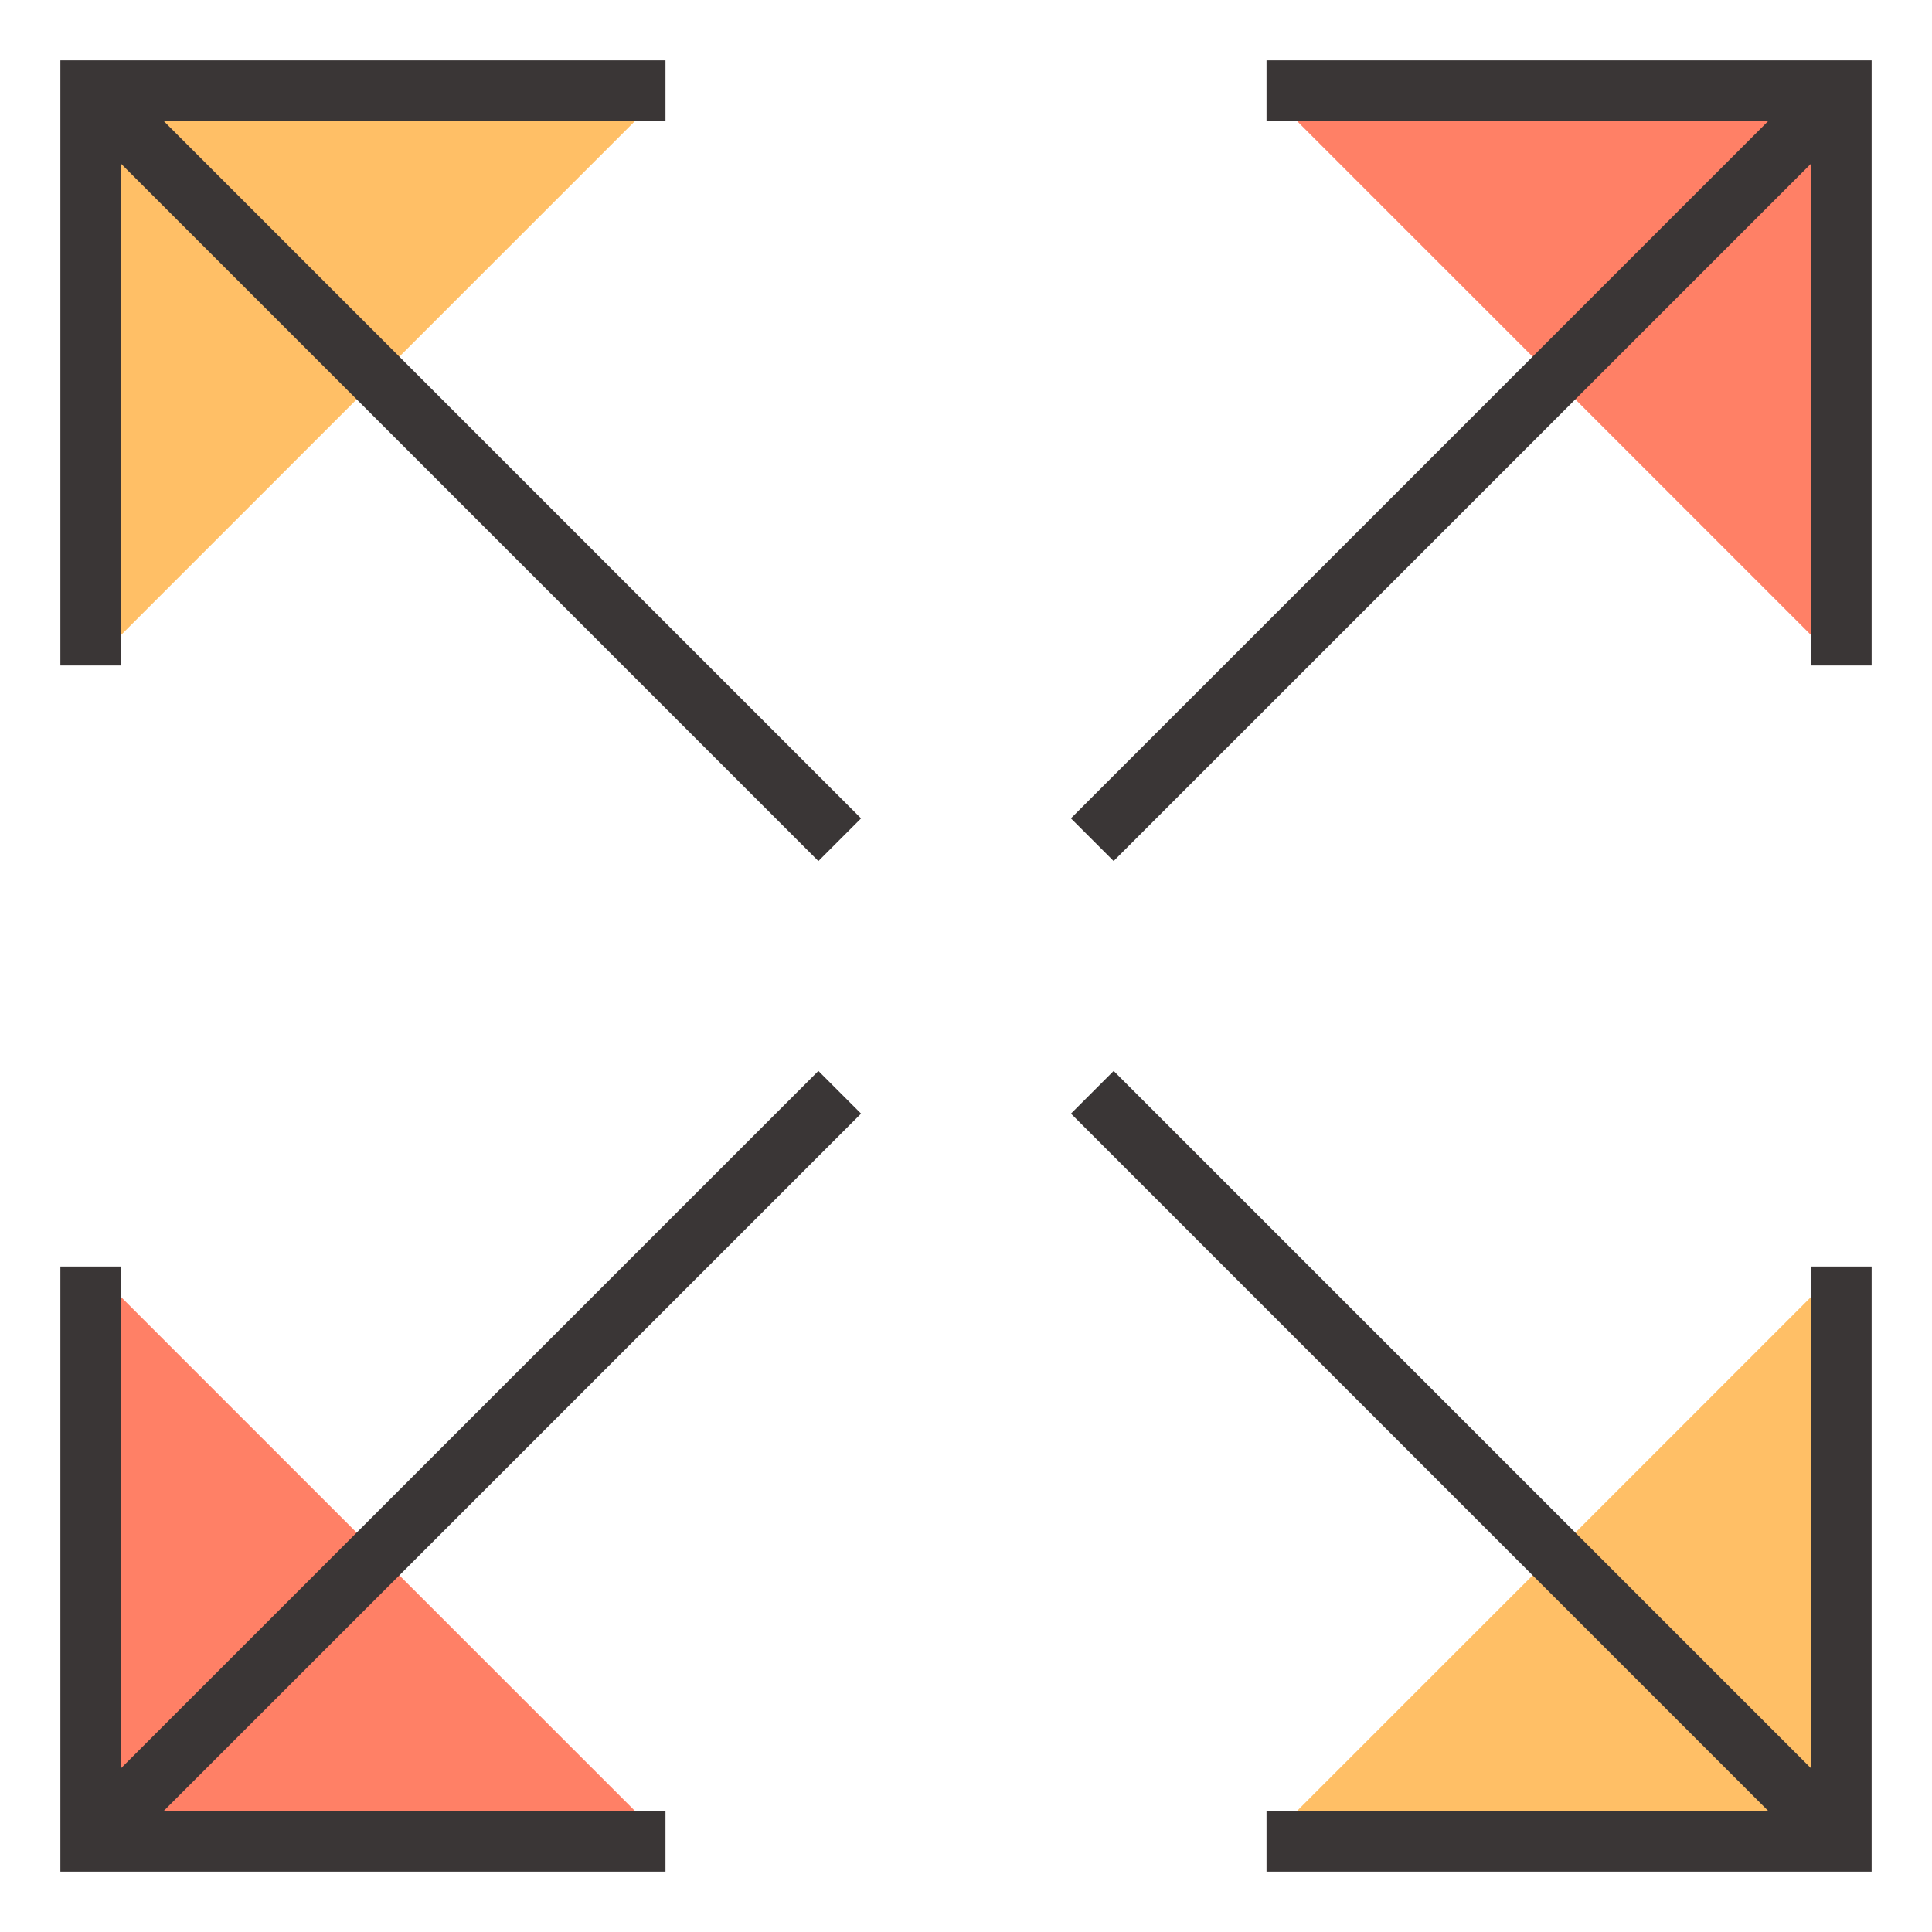 <svg xmlns="http://www.w3.org/2000/svg" xml:space="preserve" viewBox="0 0 64 64" id="Expand">
  <path fill="#ff8066" d="M41.955 3H61v19.045" class="colorf15439 svgShape"></path>
  <path d="M62 22.045h-2V4H41.955V2H62z" fill="#3a3636" class="color000000 svgShape"></path>
  <path d="m59.499 3.086 1.414 1.415L36.89 28.523l-1.415-1.414z" fill="#3a3636" class="color000000 svgShape"></path>
  <path fill="#ff8066" d="M22.045 61H3V41.955" class="colorf15439 svgShape"></path>
  <path d="M22.045 62H2V41.955h2V60h18.045z" fill="#3a3636" class="color000000 svgShape"></path>
  <path d="m27.11 35.476 1.414 1.414L4.5 60.913l-1.414-1.415z" fill="#3a3636" class="color000000 svgShape"></path>
  <path fill="#ffbf66" d="M61 41.955V61H41.955" class="color399bb9 svgShape"></path>
  <path d="M62 62H41.955v-2H60V41.955h2z" fill="#3a3636" class="color000000 svgShape"></path>
  <path d="m36.891 35.476 24.023 24.022-1.415 1.415L35.477 36.89z" fill="#3a3636" class="color000000 svgShape"></path>
  <path fill="#ffbf66" d="M3 22.045V3h19.045" class="color399bb9 svgShape"></path>
  <path d="M4 22.045H2V2h20.045v2H4z" fill="#3a3636" class="color000000 svgShape"></path>
  <path d="M4.5 3.086 28.524 27.11l-1.414 1.414L3.086 4.5z" fill="#3a3636" class="color000000 svgShape"></path>
</svg>
